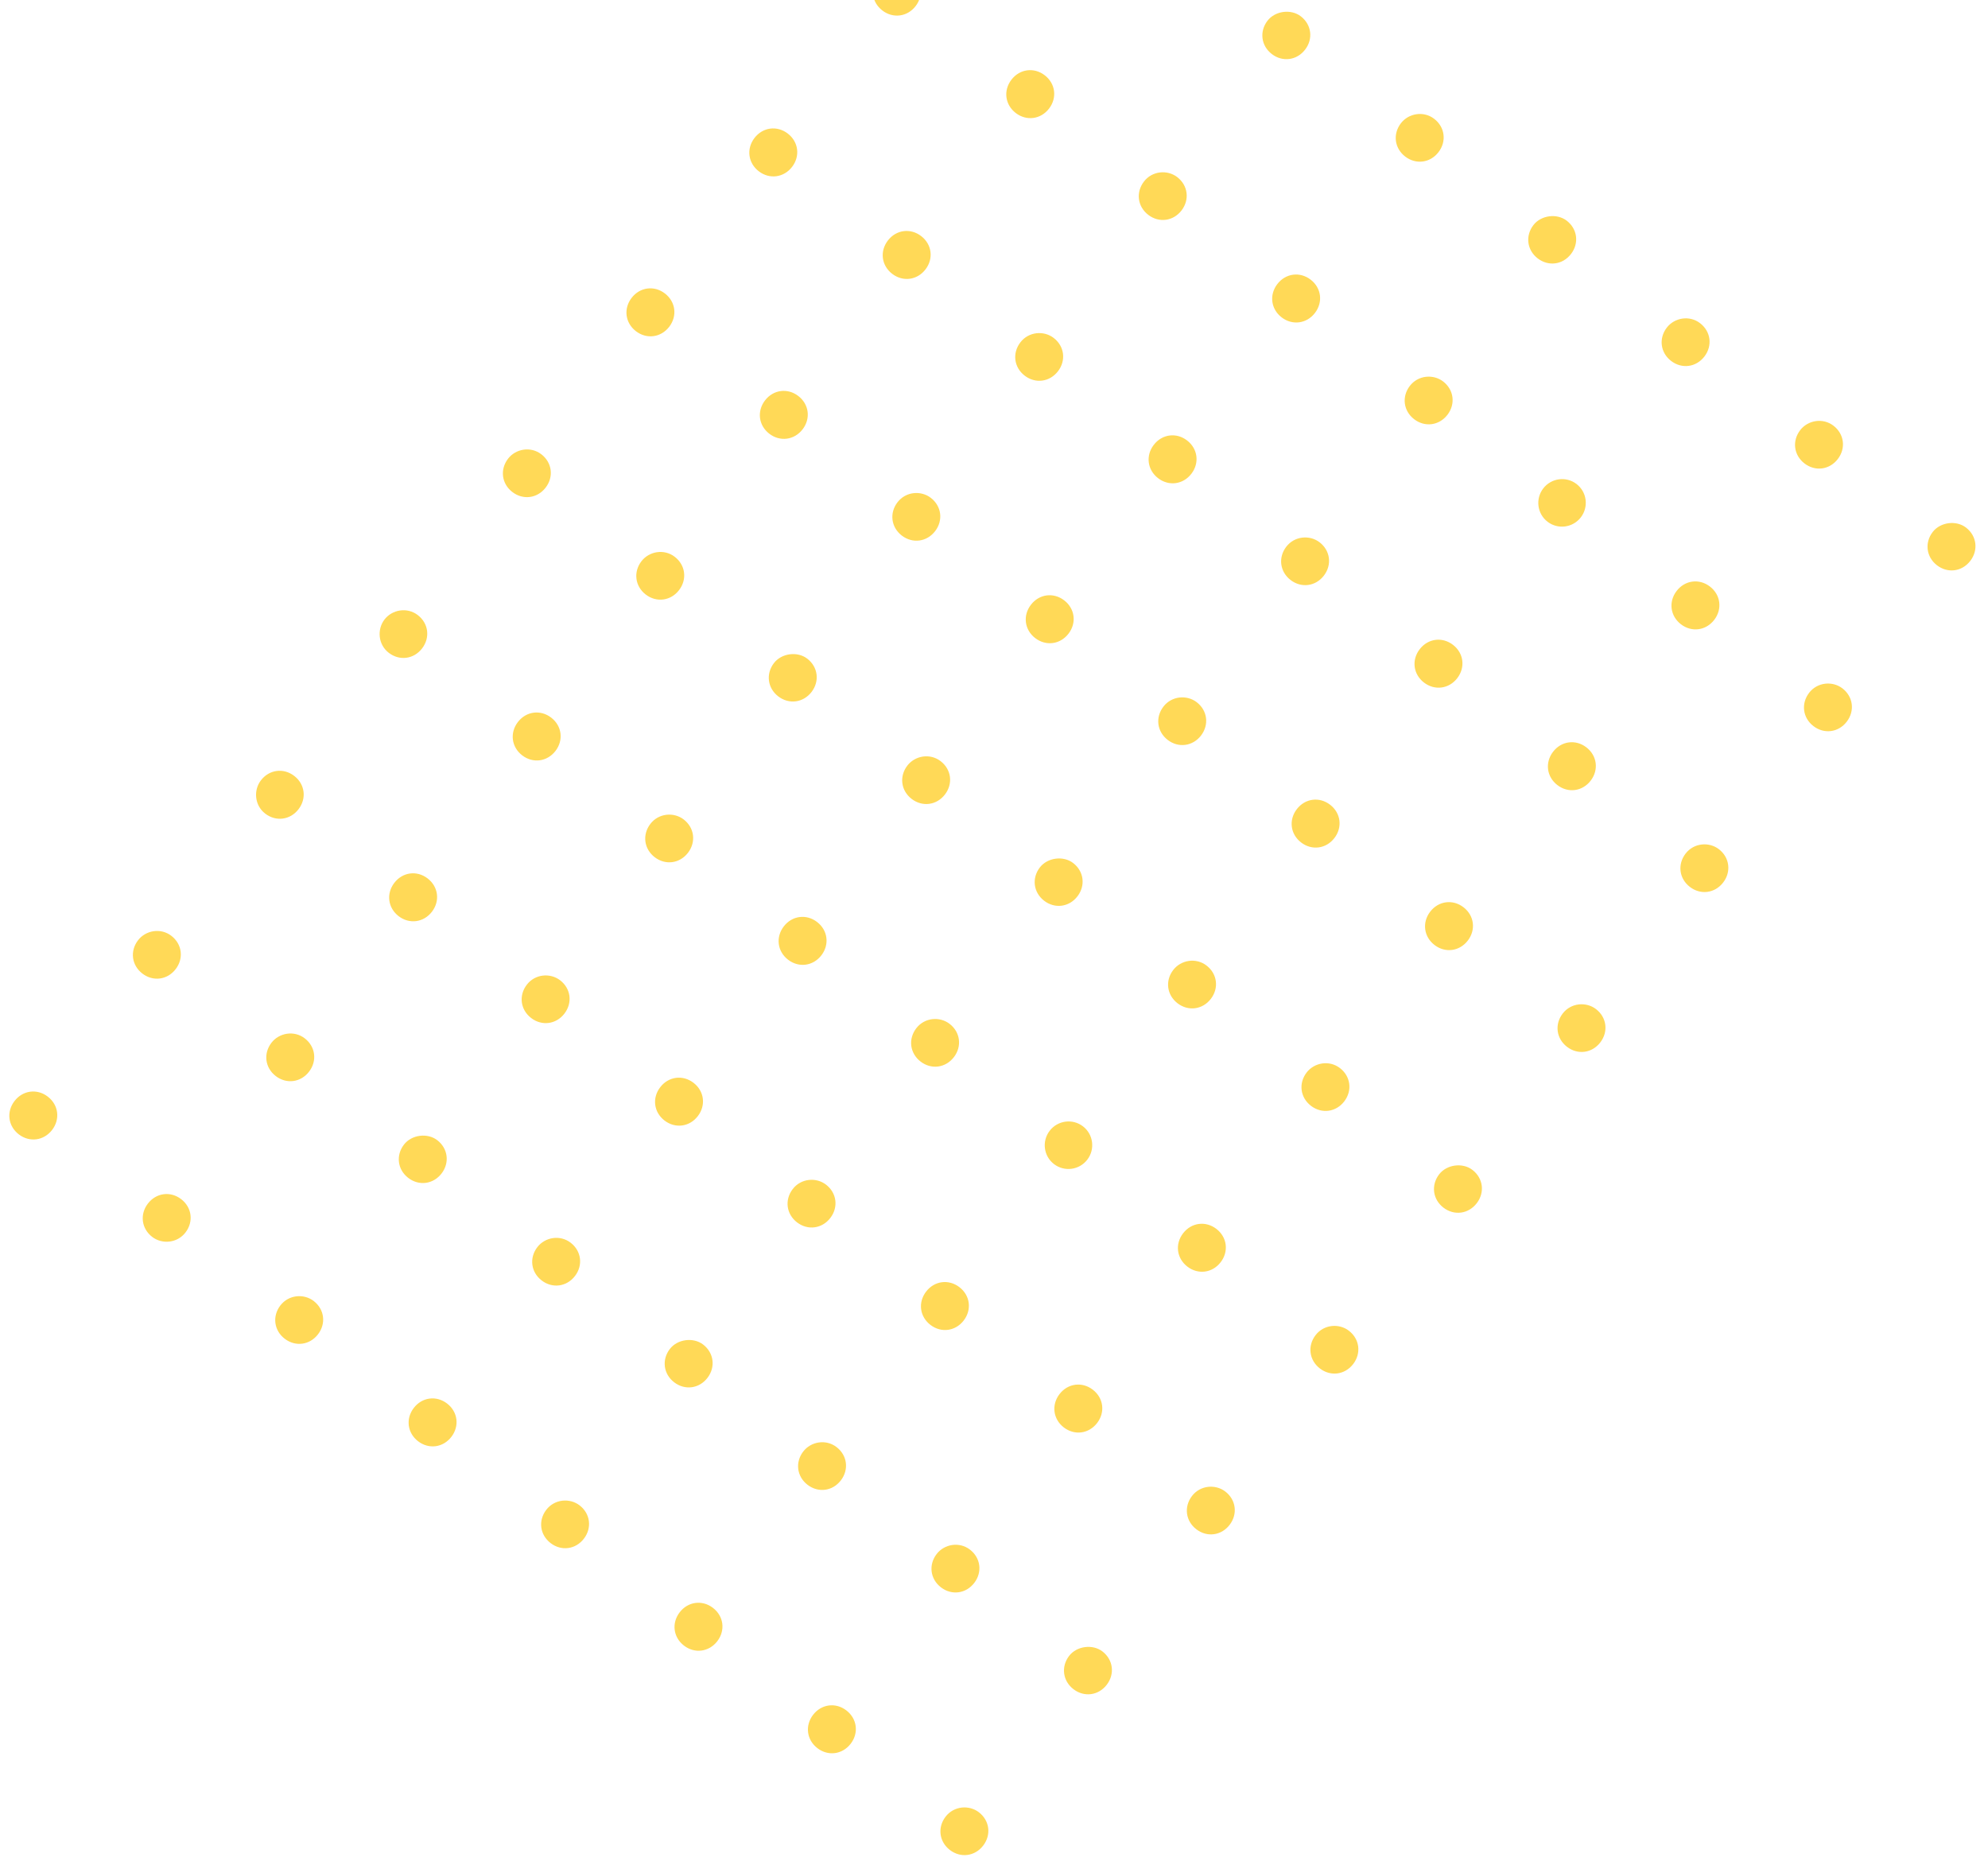 <svg width="216" height="203" viewBox="0 0 216 203" fill="none" xmlns="http://www.w3.org/2000/svg">
<g opacity="0.8" clip-path="url(#clip0_2234_9590)">
<path d="M34.083 141.335C35.25 142.232 35.451 143.783 34.551 144.954C33.651 146.126 32.1 146.331 30.933 145.434C29.766 144.537 29.565 142.986 30.465 141.815C31.365 140.644 33.013 140.513 34.083 141.335Z" fill="#FFCF2D"/>
<path d="M47.508 123.864C48.675 124.761 48.876 126.312 47.976 127.484C47.076 128.655 45.526 128.86 44.358 127.963C43.191 127.066 42.99 125.515 43.891 124.344C44.715 123.27 46.438 123.042 47.508 123.864Z" fill="#FFCF2D"/>
<path d="M60.858 106.492C62.026 107.389 62.226 108.94 61.326 110.112C60.426 111.283 58.876 111.488 57.708 110.591C56.541 109.694 56.34 108.143 57.241 106.972C58.141 105.801 59.788 105.67 60.858 106.492Z" fill="#FFCF2D"/>
<path d="M74.284 89.022C75.451 89.919 75.651 91.471 74.751 92.642C73.851 93.813 72.301 94.019 71.134 93.122C69.966 92.225 69.766 90.673 70.666 89.502C71.566 88.331 73.214 88.2 74.284 89.022Z" fill="#FFCF2D"/>
<path d="M87.709 71.553C88.876 72.45 89.077 74.001 88.177 75.172C87.277 76.343 85.726 76.549 84.559 75.652C83.392 74.755 83.191 73.204 84.091 72.032C84.916 70.959 86.639 70.731 87.709 71.553Z" fill="#FFCF2D"/>
<path d="M101.134 54.083C102.301 54.98 102.502 56.531 101.602 57.702C100.702 58.874 99.151 59.079 97.984 58.182C96.817 57.285 96.616 55.734 97.516 54.563C98.416 53.392 100.064 53.261 101.134 54.083Z" fill="#FFCF2D"/>
<path d="M114.484 36.711C115.652 37.608 115.852 39.159 114.952 40.33C114.052 41.502 112.502 41.707 111.334 40.81C110.167 39.913 109.967 38.362 110.867 37.191C111.767 36.02 113.414 35.889 114.484 36.711Z" fill="#FFCF2D"/>
<path d="M127.91 19.241C129.077 20.138 129.277 21.689 128.377 22.861C127.477 24.032 125.927 24.237 124.76 23.34C123.592 22.443 123.392 20.892 124.292 19.721C125.192 18.55 126.84 18.419 127.91 19.241Z" fill="#FFCF2D"/>
<path d="M141.335 1.772C142.502 2.669 142.703 4.22 141.803 5.391C140.903 6.562 139.352 6.768 138.185 5.871C137.018 4.974 136.817 3.422 137.717 2.251C138.542 1.178 140.265 0.949 141.335 1.772Z" fill="#FFCF2D"/>
<path d="M48.577 152.473C49.744 153.37 49.944 154.921 49.044 156.092C48.144 157.263 46.594 157.469 45.426 156.572C44.259 155.675 44.059 154.124 44.959 152.952C45.859 151.781 47.409 151.576 48.577 152.473Z" fill="#FFCF2D"/>
<path d="M62.002 135.003C63.169 135.9 63.37 137.451 62.47 138.622C61.57 139.793 60.019 139.999 58.852 139.102C57.684 138.205 57.484 136.654 58.384 135.483C59.209 134.409 60.835 134.106 62.002 135.003Z" fill="#FFCF2D"/>
<path d="M75.352 117.631C76.519 118.528 76.72 120.079 75.82 121.25C74.92 122.421 73.369 122.627 72.202 121.73C71.035 120.833 70.834 119.282 71.734 118.111C72.634 116.939 74.185 116.734 75.352 117.631Z" fill="#FFCF2D"/>
<path d="M88.777 100.161C89.945 101.058 90.145 102.609 89.245 103.781C88.345 104.952 86.794 105.157 85.627 104.26C84.46 103.363 84.26 101.812 85.159 100.641C86.059 99.47 87.61 99.264 88.777 100.161Z" fill="#FFCF2D"/>
<path d="M102.203 82.691C103.37 83.588 103.57 85.139 102.67 86.31C101.77 87.481 100.22 87.687 99.052 86.79C97.885 85.892 97.685 84.341 98.585 83.17C99.41 82.097 101.035 81.793 102.203 82.691Z" fill="#FFCF2D"/>
<path d="M115.628 65.221C116.795 66.118 116.996 67.669 116.096 68.84C115.196 70.011 113.645 70.217 112.478 69.32C111.311 68.423 111.11 66.872 112.01 65.701C112.91 64.529 114.461 64.324 115.628 65.221Z" fill="#FFCF2D"/>
<path d="M128.978 47.849C130.145 48.746 130.346 50.297 129.446 51.468C128.546 52.639 126.995 52.845 125.828 51.948C124.661 51.051 124.46 49.5 125.36 48.328C126.26 47.157 127.811 46.952 128.978 47.849Z" fill="#FFCF2D"/>
<path d="M142.403 30.379C143.571 31.276 143.771 32.827 142.871 33.998C141.971 35.169 140.42 35.375 139.253 34.478C138.086 33.581 137.885 32.03 138.785 30.859C139.685 29.688 141.236 29.482 142.403 30.379Z" fill="#FFCF2D"/>
<path d="M155.829 12.909C156.996 13.806 157.196 15.357 156.296 16.529C155.396 17.7 153.846 17.905 152.678 17.008C151.511 16.111 151.311 14.56 152.211 13.389C153.036 12.315 154.661 12.012 155.829 12.909Z" fill="#FFCF2D"/>
<path d="M5.193 119.133C6.36 120.03 6.561 121.581 5.661 122.752C4.761 123.923 3.21 124.129 2.043 123.232C0.875 122.335 0.675 120.784 1.575 119.613C2.475 118.441 4.026 118.236 5.193 119.133Z" fill="#FFCF2D"/>
<path d="M18.618 101.663C19.785 102.56 19.986 104.111 19.086 105.282C18.186 106.454 16.635 106.659 15.468 105.762C14.301 104.865 14.1 103.314 15 102.143C15.825 101.069 17.451 100.766 18.618 101.663Z" fill="#FFCF2D"/>
<path d="M31.968 84.291C33.136 85.188 33.336 86.739 32.436 87.91C31.536 89.082 29.985 89.287 28.818 88.39C27.651 87.493 27.525 85.844 28.35 84.771C29.25 83.6 30.801 83.394 31.968 84.291Z" fill="#FFCF2D"/>
<path d="M45.394 66.821C46.561 67.718 46.761 69.269 45.861 70.441C44.961 71.612 43.411 71.817 42.243 70.92C41.076 70.023 40.951 68.375 41.776 67.301C42.601 66.228 44.226 65.924 45.394 66.821Z" fill="#FFCF2D"/>
<path d="M58.819 49.352C59.986 50.249 60.187 51.8 59.286 52.971C58.386 54.142 56.836 54.348 55.669 53.451C54.501 52.554 54.301 51.002 55.201 49.831C56.026 48.758 57.651 48.455 58.819 49.352Z" fill="#FFCF2D"/>
<path d="M72.244 31.881C73.411 32.778 73.612 34.329 72.712 35.5C71.812 36.671 70.261 36.877 69.094 35.98C67.927 35.083 67.726 33.532 68.626 32.361C69.526 31.189 71.077 30.984 72.244 31.881Z" fill="#FFCF2D"/>
<path d="M85.594 14.509C86.761 15.406 86.962 16.957 86.062 18.128C85.162 19.299 83.611 19.505 82.444 18.608C81.277 17.711 81.076 16.16 81.976 14.989C82.876 13.817 84.427 13.612 85.594 14.509Z" fill="#FFCF2D"/>
<path d="M99.019 -2.961C100.187 -2.064 100.387 -0.513 99.487 0.658C98.587 1.83 97.037 2.035 95.869 1.138C94.702 0.241 94.502 -1.31 95.402 -2.481C96.302 -3.652 97.852 -3.858 99.019 -2.961Z" fill="#FFCF2D"/>
<path d="M19.686 130.272C20.854 131.169 21.054 132.72 20.154 133.891C19.254 135.062 17.606 135.193 16.536 134.371C15.369 133.474 15.169 131.922 16.069 130.751C16.969 129.58 18.519 129.374 19.686 130.272Z" fill="#FFCF2D"/>
<path d="M33.112 112.801C34.279 113.698 34.48 115.249 33.58 116.42C32.679 117.591 31.129 117.797 29.962 116.9C28.794 116.003 28.594 114.452 29.494 113.281C30.319 112.207 31.945 111.904 33.112 112.801Z" fill="#FFCF2D"/>
<path d="M46.462 95.429C47.629 96.326 47.83 97.877 46.93 99.048C46.029 100.219 44.479 100.425 43.312 99.528C42.145 98.631 41.944 97.08 42.844 95.909C43.744 94.737 45.295 94.532 46.462 95.429Z" fill="#FFCF2D"/>
<path d="M59.887 77.959C61.054 78.856 61.255 80.407 60.355 81.578C59.455 82.749 57.904 82.955 56.737 82.058C55.57 81.161 55.369 79.61 56.269 78.439C57.169 77.268 58.72 77.062 59.887 77.959Z" fill="#FFCF2D"/>
<path d="M73.312 60.489C74.48 61.386 74.68 62.938 73.78 64.109C72.88 65.28 71.33 65.485 70.162 64.588C68.995 63.691 68.795 62.14 69.695 60.969C70.52 59.895 72.145 59.592 73.312 60.489Z" fill="#FFCF2D"/>
<path d="M86.738 43.02C87.905 43.917 88.106 45.468 87.205 46.639C86.305 47.81 84.755 48.016 83.588 47.119C82.42 46.222 82.22 44.67 83.12 43.499C84.02 42.328 85.57 42.123 86.738 43.02Z" fill="#FFCF2D"/>
<path d="M100.088 25.648C101.255 26.544 101.456 28.096 100.556 29.267C99.656 30.438 98.105 30.644 96.938 29.747C95.77 28.849 95.57 27.298 96.47 26.127C97.37 24.956 98.921 24.75 100.088 25.648Z" fill="#FFCF2D"/>
<path d="M113.513 8.178C114.68 9.075 114.881 10.626 113.981 11.797C113.081 12.968 111.53 13.174 110.363 12.277C109.196 11.38 108.995 9.829 109.895 8.658C110.795 7.486 112.346 7.281 113.513 8.178Z" fill="#FFCF2D"/>
<path d="M62.974 163.536C64.141 164.433 64.341 165.984 63.441 167.156C62.541 168.327 60.991 168.532 59.824 167.635C58.656 166.738 58.456 165.187 59.356 164.016C60.256 162.845 61.904 162.714 62.974 163.536Z" fill="#FFCF2D"/>
<path d="M76.399 146.066C77.566 146.963 77.767 148.515 76.867 149.686C75.966 150.857 74.416 151.063 73.249 150.166C72.082 149.268 71.881 147.717 72.781 146.546C73.606 145.473 75.329 145.244 76.399 146.066Z" fill="#FFCF2D"/>
<path d="M89.749 128.694C90.916 129.591 91.117 131.143 90.217 132.314C89.317 133.485 87.766 133.69 86.599 132.793C85.432 131.896 85.231 130.345 86.131 129.174C87.031 128.003 88.679 127.872 89.749 128.694Z" fill="#FFCF2D"/>
<path d="M103.174 111.225C104.342 112.122 104.542 113.673 103.642 114.844C102.742 116.015 101.191 116.221 100.024 115.324C98.857 114.427 98.656 112.876 99.556 111.704C100.456 110.533 102.104 110.402 103.174 111.225Z" fill="#FFCF2D"/>
<path d="M116.6 93.755C117.767 94.652 117.967 96.203 117.067 97.374C116.167 98.545 114.617 98.751 113.449 97.854C112.282 96.957 112.082 95.406 112.982 94.235C113.807 93.161 115.53 92.933 116.6 93.755Z" fill="#FFCF2D"/>
<path d="M130.025 76.284C131.192 77.181 131.393 78.732 130.493 79.904C129.593 81.075 128.042 81.28 126.875 80.383C125.707 79.486 125.507 77.935 126.407 76.764C127.307 75.593 128.955 75.462 130.025 76.284Z" fill="#FFCF2D"/>
<path d="M143.375 58.912C144.542 59.809 144.743 61.36 143.843 62.532C142.943 63.703 141.392 63.908 140.225 63.011C139.058 62.114 138.857 60.563 139.757 59.392C140.657 58.221 142.305 58.09 143.375 58.912Z" fill="#FFCF2D"/>
<path d="M156.8 41.442C157.968 42.34 158.168 43.891 157.268 45.062C156.368 46.233 154.817 46.438 153.65 45.541C152.483 44.645 152.282 43.093 153.182 41.922C154.082 40.751 155.73 40.62 156.8 41.442Z" fill="#FFCF2D"/>
<path d="M170.226 23.973C171.393 24.87 171.593 26.421 170.693 27.592C169.793 28.763 168.243 28.969 167.075 28.072C165.908 27.175 165.708 25.624 166.608 24.452C167.433 23.379 169.155 23.15 170.226 23.973Z" fill="#FFCF2D"/>
<path d="M77.467 174.674C78.635 175.571 78.835 177.122 77.935 178.293C77.035 179.464 75.484 179.67 74.317 178.773C73.15 177.876 72.949 176.325 73.849 175.154C74.749 173.982 76.3 173.777 77.467 174.674Z" fill="#FFCF2D"/>
<path d="M90.892 157.204C92.06 158.101 92.26 159.652 91.36 160.823C90.46 161.995 88.91 162.2 87.742 161.303C86.575 160.406 86.375 158.855 87.275 157.684C88.1 156.61 89.725 156.307 90.892 157.204Z" fill="#FFCF2D"/>
<path d="M104.243 139.832C105.41 140.729 105.61 142.28 104.71 143.451C103.81 144.623 102.26 144.828 101.093 143.931C99.925 143.034 99.725 141.483 100.625 140.312C101.525 139.141 103.075 138.935 104.243 139.832Z" fill="#FFCF2D"/>
<path d="M118.136 125.982C119.005 124.85 118.796 123.229 117.668 122.362C116.54 121.495 114.92 121.71 114.05 122.842C113.18 123.974 113.39 125.594 114.518 126.461C115.646 127.328 117.266 127.114 118.136 125.982Z" fill="#FFCF2D"/>
<path d="M131.093 104.893C132.26 105.79 132.461 107.341 131.561 108.512C130.661 109.683 129.11 109.889 127.943 108.992C126.776 108.095 126.575 106.544 127.475 105.372C128.3 104.299 129.926 103.996 131.093 104.893Z" fill="#FFCF2D"/>
<path d="M144.518 87.423C145.686 88.32 145.886 89.871 144.986 91.042C144.086 92.213 142.536 92.419 141.368 91.522C140.201 90.625 140.001 89.074 140.901 87.903C141.801 86.731 143.351 86.526 144.518 87.423Z" fill="#FFCF2D"/>
<path d="M157.869 70.051C159.036 70.948 159.236 72.499 158.336 73.67C157.436 74.841 155.886 75.047 154.719 74.15C153.551 73.253 153.351 71.702 154.251 70.531C155.151 69.359 156.701 69.154 157.869 70.051Z" fill="#FFCF2D"/>
<path d="M171.762 56.2C172.631 55.069 172.422 53.448 171.294 52.581C170.166 51.714 168.546 51.929 167.676 53.061C166.806 54.193 167.016 55.813 168.144 56.68C169.272 57.547 170.892 57.332 171.762 56.2Z" fill="#FFCF2D"/>
<path d="M184.719 35.111C185.886 36.008 186.087 37.559 185.187 38.731C184.287 39.902 182.736 40.108 181.569 39.21C180.402 38.313 180.201 36.762 181.101 35.591C181.926 34.517 183.552 34.214 184.719 35.111Z" fill="#FFCF2D"/>
<path d="M91.961 185.813C93.128 186.71 93.329 188.261 92.429 189.432C91.529 190.603 89.978 190.809 88.811 189.912C87.644 189.015 87.443 187.463 88.343 186.292C89.243 185.121 90.794 184.916 91.961 185.813Z" fill="#FFCF2D"/>
<path d="M105.386 168.343C106.553 169.24 106.754 170.791 105.854 171.962C104.954 173.133 103.403 173.339 102.236 172.442C101.069 171.545 100.868 169.994 101.768 168.823C102.593 167.749 104.219 167.446 105.386 168.343Z" fill="#FFCF2D"/>
<path d="M118.736 150.971C119.904 151.868 120.104 153.419 119.204 154.59C118.304 155.761 116.753 155.967 115.586 155.07C114.419 154.173 114.218 152.622 115.118 151.45C116.018 150.279 117.569 150.074 118.736 150.971Z" fill="#FFCF2D"/>
<path d="M132.162 133.501C133.329 134.398 133.529 135.949 132.629 137.12C131.729 138.292 130.179 138.497 129.012 137.6C127.844 136.703 127.644 135.152 128.544 133.981C129.444 132.81 130.994 132.604 132.162 133.501Z" fill="#FFCF2D"/>
<path d="M145.587 116.031C146.754 116.928 146.955 118.479 146.055 119.651C145.155 120.822 143.604 121.027 142.437 120.13C141.27 119.233 141.069 117.682 141.969 116.511C142.794 115.437 144.42 115.134 145.587 116.031Z" fill="#FFCF2D"/>
<path d="M159.012 98.561C160.179 99.458 160.38 101.009 159.48 102.18C158.58 103.351 157.029 103.557 155.862 102.66C154.695 101.763 154.494 100.211 155.394 99.04C156.294 97.869 157.845 97.664 159.012 98.561Z" fill="#FFCF2D"/>
<path d="M172.362 81.189C173.53 82.086 173.73 83.637 172.83 84.808C171.93 85.979 170.379 86.185 169.212 85.288C168.045 84.391 167.844 82.839 168.744 81.668C169.644 80.497 171.195 80.291 172.362 81.189Z" fill="#FFCF2D"/>
<path d="M185.788 63.719C186.955 64.616 187.155 66.167 186.255 67.338C185.355 68.509 183.805 68.715 182.637 67.818C181.47 66.921 181.27 65.37 182.17 64.198C183.07 63.027 184.62 62.822 185.788 63.719Z" fill="#FFCF2D"/>
<path d="M199.213 46.249C200.38 47.146 200.581 48.697 199.681 49.868C198.781 51.04 197.23 51.245 196.063 50.348C194.895 49.451 194.695 47.9 195.595 46.729C196.42 45.655 198.046 45.352 199.213 46.249Z" fill="#FFCF2D"/>
<path d="M106.357 196.876C107.525 197.773 107.725 199.324 106.825 200.495C105.925 201.667 104.375 201.872 103.207 200.975C102.04 200.078 101.84 198.527 102.74 197.356C103.64 196.185 105.287 196.054 106.357 196.876Z" fill="#FFCF2D"/>
<path d="M119.783 179.406C120.95 180.303 121.15 181.854 120.25 183.026C119.35 184.197 117.8 184.402 116.633 183.505C115.465 182.608 115.265 181.057 116.165 179.886C116.99 178.812 118.713 178.584 119.783 179.406Z" fill="#FFCF2D"/>
<path d="M133.133 162.034C134.3 162.931 134.5 164.482 133.6 165.654C132.7 166.825 131.15 167.03 129.983 166.133C128.815 165.236 128.615 163.685 129.515 162.514C130.415 161.343 132.063 161.212 133.133 162.034Z" fill="#FFCF2D"/>
<path d="M146.558 144.564C147.725 145.462 147.926 147.013 147.026 148.184C146.126 149.355 144.575 149.561 143.408 148.664C142.241 147.767 142.04 146.215 142.94 145.044C143.84 143.873 145.488 143.742 146.558 144.564Z" fill="#FFCF2D"/>
<path d="M159.983 127.094C161.151 127.991 161.351 129.542 160.451 130.713C159.551 131.884 158.001 132.09 156.833 131.193C155.666 130.296 155.466 128.745 156.366 127.574C157.191 126.5 158.913 126.272 159.983 127.094Z" fill="#FFCF2D"/>
<path d="M173.409 109.624C174.576 110.521 174.776 112.072 173.876 113.243C172.976 114.415 171.426 114.62 170.259 113.723C169.091 112.826 168.891 111.275 169.791 110.104C170.691 108.933 172.339 108.802 173.409 109.624Z" fill="#FFCF2D"/>
<path d="M186.759 92.252C187.926 93.149 188.126 94.7 187.226 95.871C186.326 97.043 184.776 97.248 183.609 96.351C182.441 95.454 182.241 93.903 183.141 92.732C184.041 91.561 185.689 91.43 186.759 92.252Z" fill="#FFCF2D"/>
<path d="M200.184 74.782C201.351 75.679 201.552 77.231 200.652 78.402C199.752 79.573 198.201 79.778 197.034 78.881C195.867 77.984 195.666 76.433 196.566 75.262C197.466 74.091 199.114 73.96 200.184 74.782Z" fill="#FFCF2D"/>
<path d="M213.609 57.313C214.777 58.21 214.977 59.761 214.077 60.932C213.177 62.103 211.627 62.309 210.459 61.412C209.292 60.515 209.092 58.963 209.992 57.792C210.817 56.719 212.539 56.49 213.609 57.313Z" fill="#FFCF2D"/>
</g>
<defs>
<clipPath id="clip0_2234_9590">
<rect width="181.184" height="132.739" fill="white" transform="translate(0 121.662) rotate(-52.458)"/>
</clipPath>
</defs>
</svg>
